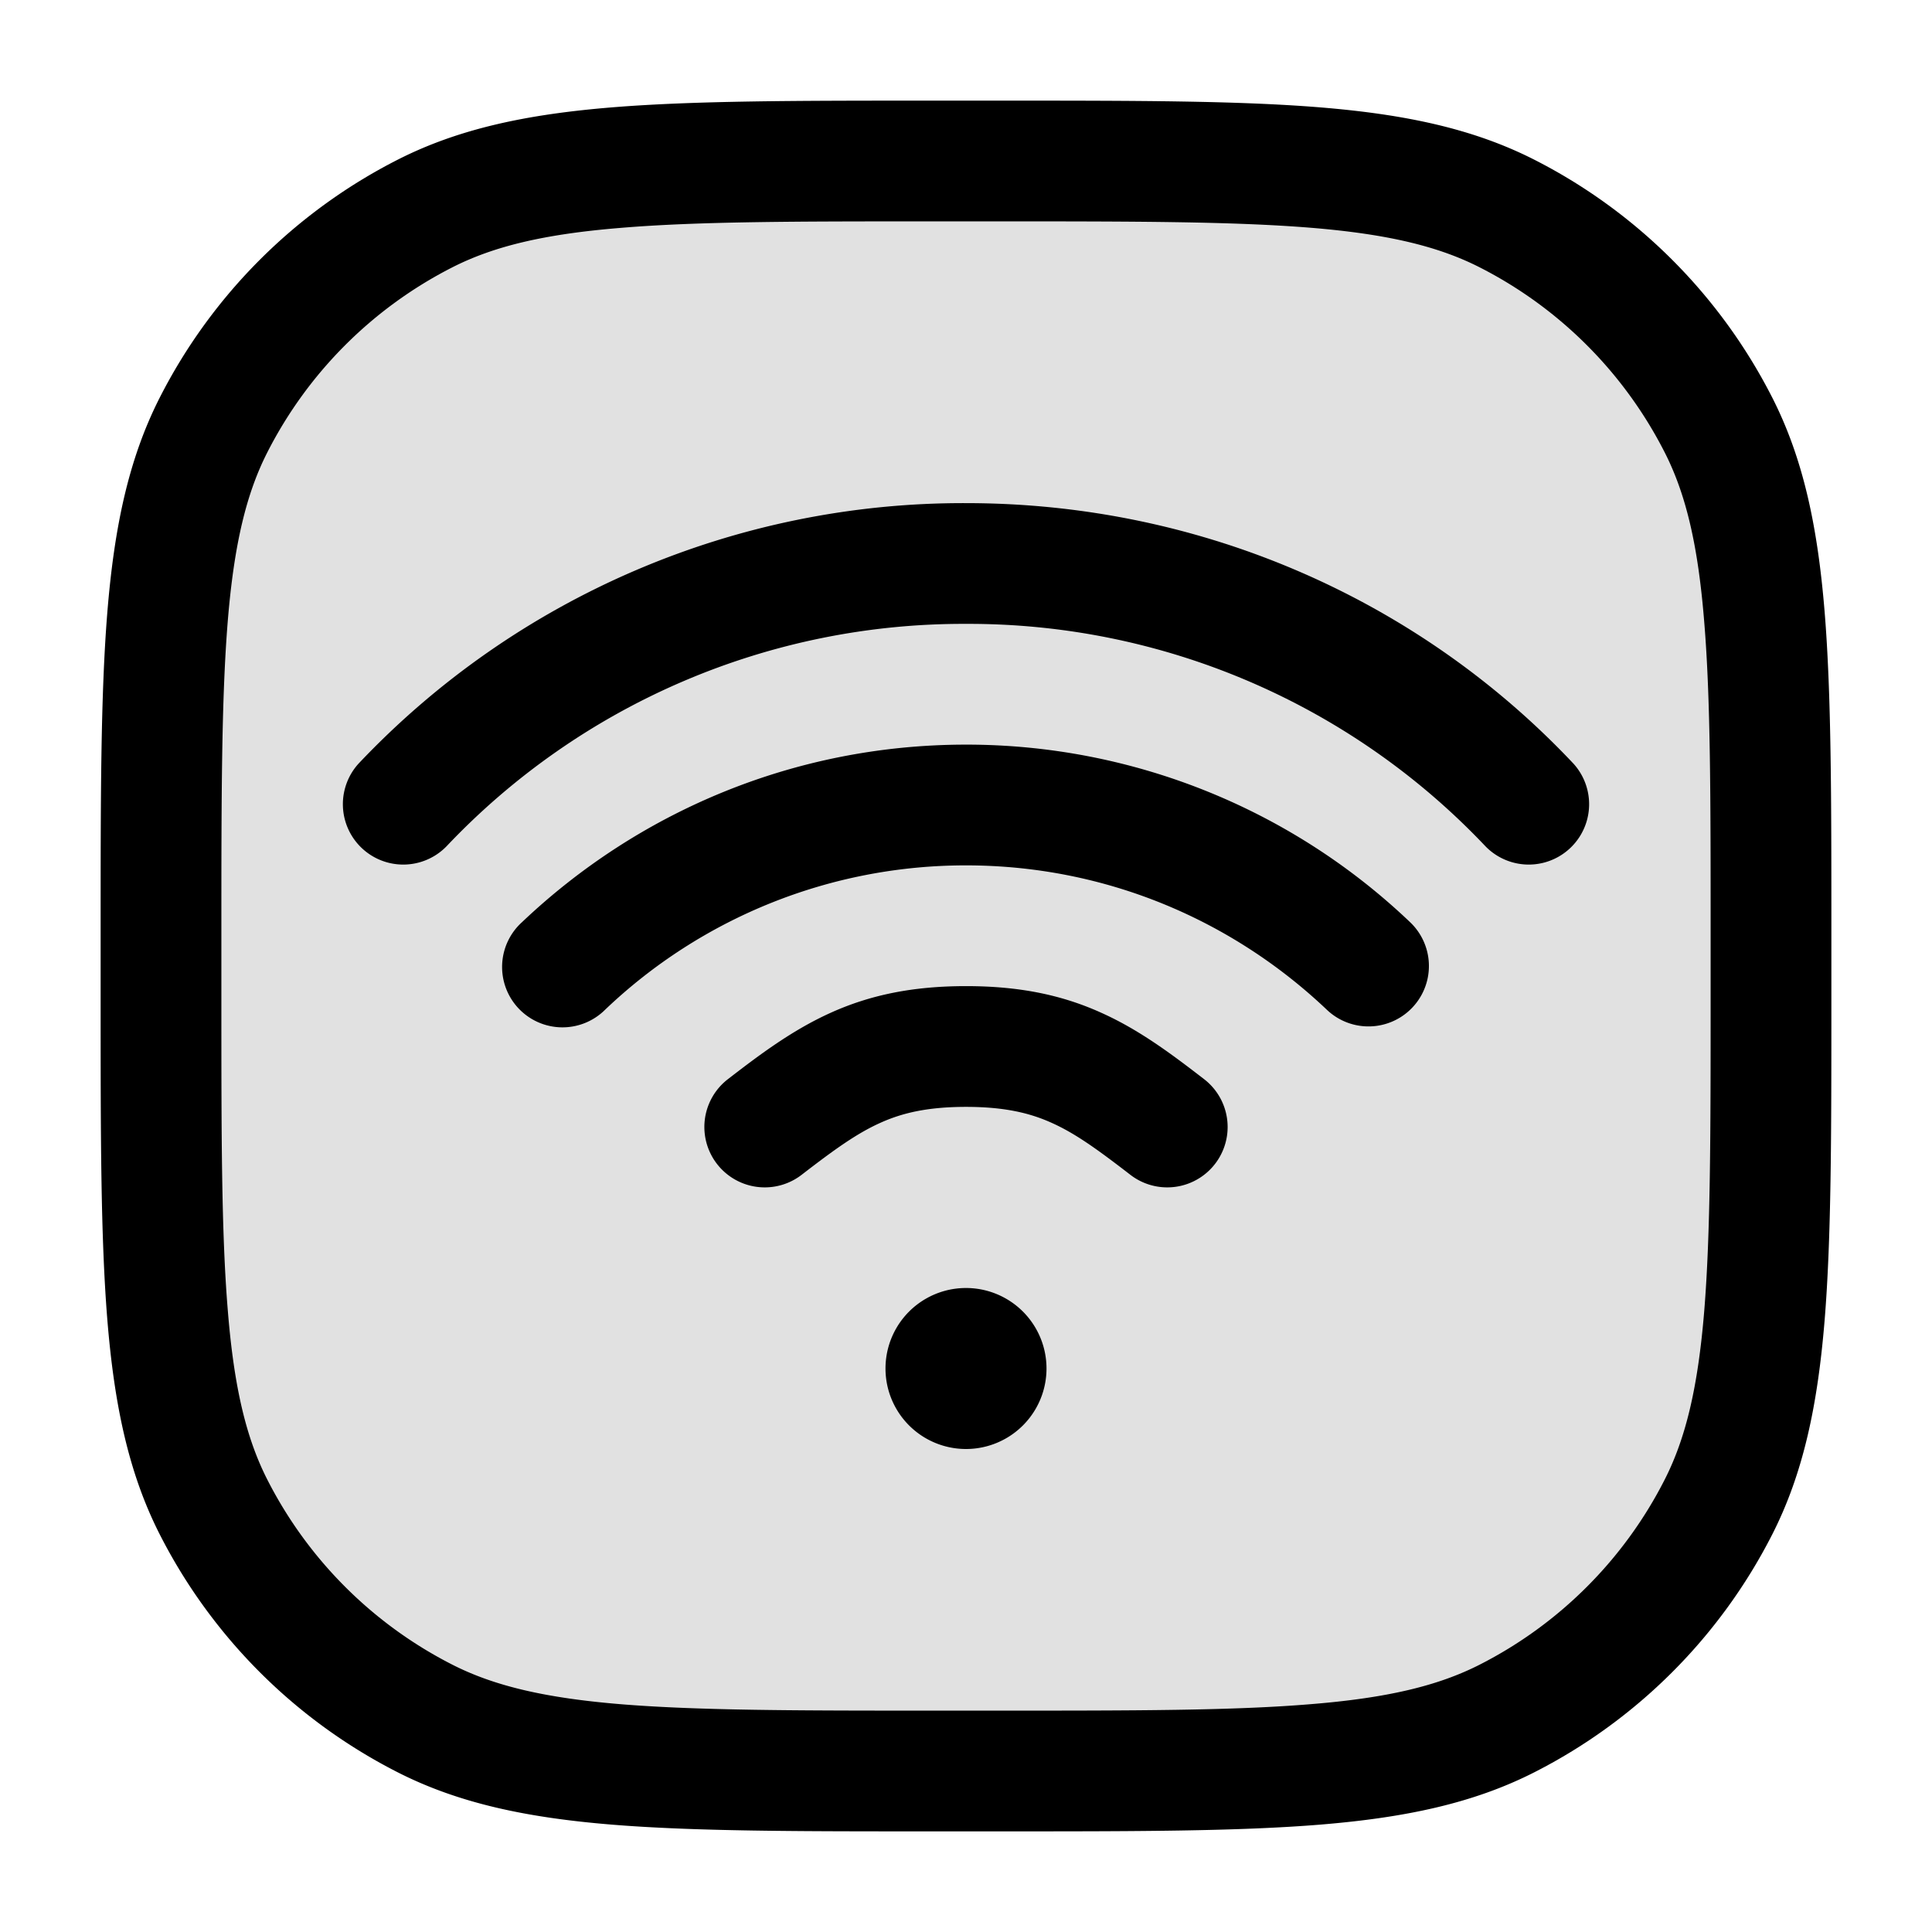 <svg xmlns="http://www.w3.org/2000/svg" width="24" height="24" fill="currentColor" viewBox="0 0 24 24">
  <rect width="20" height="20" x="2" y="2" opacity=".12" rx="6"/>
  <path fill-rule="evenodd" d="M11.566 1.25H12.434c1.651 0 2.937 0 3.968.084 1.047.086 1.897.262 2.662.652a6.75 6.75 0 012.95 2.95c.39.765.566 1.615.652 2.662.084 1.031.084 2.317.084 3.968V12.434c0 1.652 0 2.937-.084 3.968-.086 1.047-.262 1.897-.652 2.662a6.75 6.75 0 01-2.95 2.95c-.765.39-1.615.566-2.662.652-1.031.084-2.317.084-3.968.084H11.566c-1.651 0-2.937 0-3.968-.084-1.047-.086-1.897-.262-2.662-.652a6.75 6.75 0 01-2.95-2.95c-.39-.765-.566-1.615-.652-2.662-.084-1.031-.084-2.317-.084-3.968V11.566c0-1.651 0-2.937.084-3.968.086-1.047.262-1.897.652-2.662a6.75 6.75 0 012.95-2.95c.765-.39 1.615-.566 2.662-.652 1.031-.084 2.317-.084 3.968-.084zM7.72 2.83c-.954.077-1.585.228-2.103.492a5.25 5.25 0 00-2.295 2.295c-.264.518-.415 1.15-.493 2.103-.078.963-.079 2.187-.079 3.88v.8c0 1.692 0 2.917.08 3.88.077.954.228 1.585.492 2.103a5.25 5.25 0 002.295 2.295c.518.264 1.15.415 2.103.493.963.078 2.187.079 3.88.079h.8c1.692 0 2.917 0 3.88-.08.954-.077 1.585-.228 2.103-.492a5.25 5.25 0 002.295-2.295c.264-.518.415-1.15.493-2.103.078-.963.079-2.188.079-3.88v-.8c0-1.693 0-2.917-.08-3.88-.077-.954-.228-1.585-.492-2.103a5.25 5.25 0 00-2.295-2.295c-.518-.264-1.15-.415-2.103-.493-.963-.078-2.188-.079-3.88-.079h-.8c-1.693 0-2.917 0-3.88.08zM12 7.75a8.836 8.836 0 00-6.454 2.764.75.75 0 01-1.092-1.028A10.336 10.336 0 0112 6.25c2.983 0 5.672 1.245 7.546 3.236a.75.75 0 01-1.092 1.028A8.836 8.836 0 0012 7.75zm-4.484 4.794A6.487 6.487 0 0112 10.75c1.734 0 3.31.68 4.483 1.794a.75.75 0 001.034-1.088A7.987 7.987 0 0012 9.25c-2.136 0-4.077.84-5.516 2.206a.75.75 0 101.032 1.088zm3.416 1.406c-.29.131-.566.329-.974.644a.75.75 0 01-.916-1.188c.4-.309.802-.61 1.273-.823.49-.222 1.021-.333 1.685-.333.664 0 1.194.11 1.685.333.471.212.873.514 1.273.823a.75.75 0 11-.916 1.188c-.408-.315-.683-.513-.974-.644-.271-.123-.587-.2-1.068-.2-.481 0-.797.077-1.068.2zM12 18a1 1 0 100-2 1 1 0 000 2z"/>
</svg>
